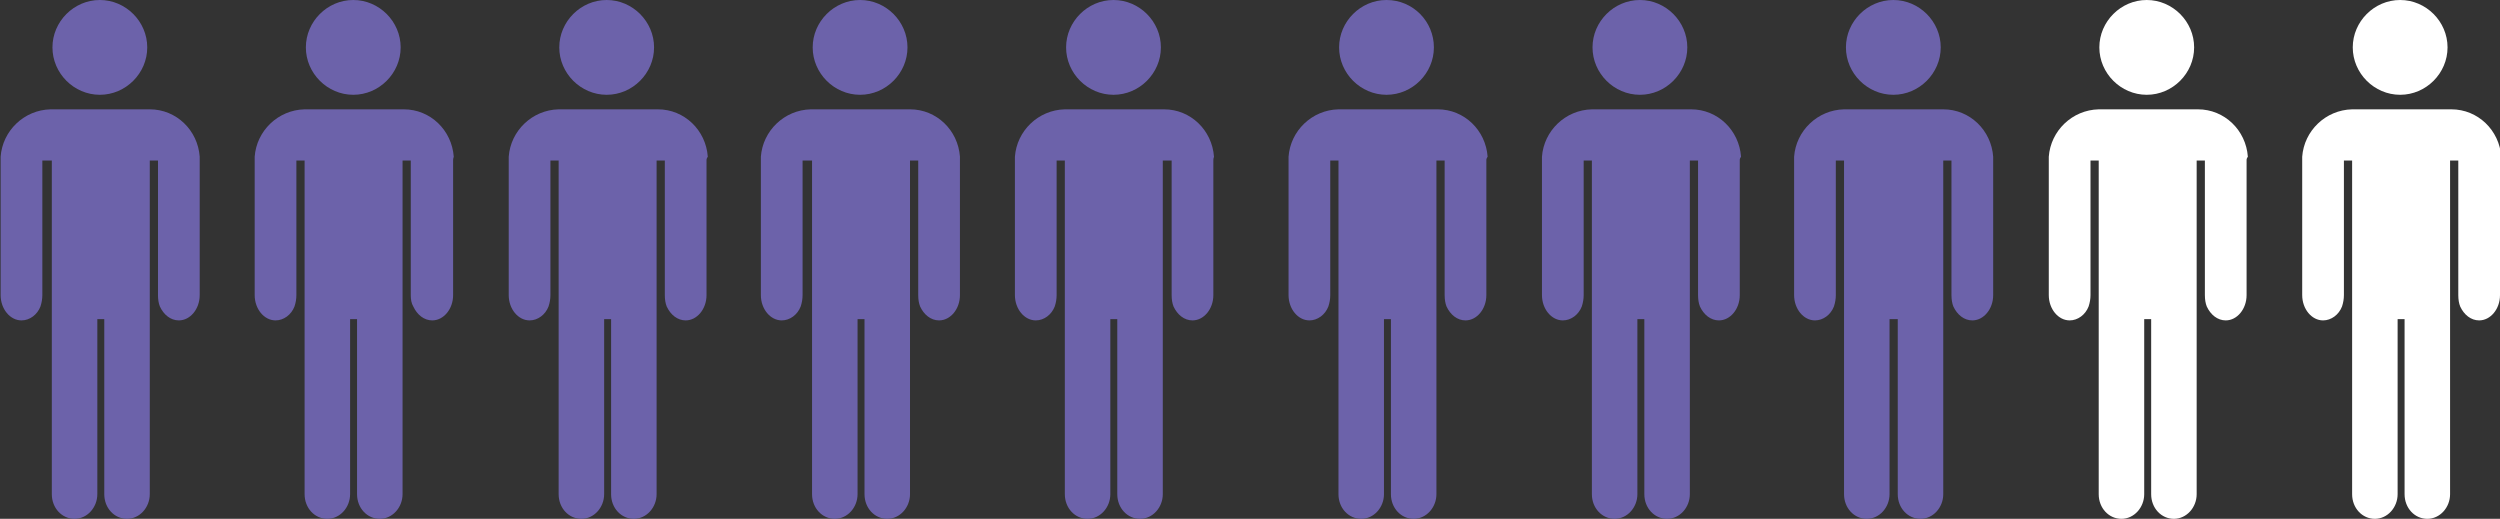 <?xml version="1.0" encoding="utf-8"?>
<!-- Generator: Adobe Illustrator 19.0.0, SVG Export Plug-In . SVG Version: 6.00 Build 0)  -->
<svg version="1.1" id="Layer_1" xmlns="http://www.w3.org/2000/svg" xmlns:xlink="http://www.w3.org/1999/xlink" x="0px" y="0px"
	 viewBox="0 0 395.6 82.1" style="enable-background:new 0 0 395.6 82.1;" xml:space="preserve">
<rect x="0" y="0" width="395.6" height="82.1" fill="#333333" stroke="none"/>
<style type="text/css">
	.st0{fill:#6C62AA;}
	.st1{fill:#FFFFFF;}
</style>
<g id="XMLID_286_">
	<path id="XMLID_349_" class="st0" d="M31.6,25.4v21.3c0,2.2-1.5,4-3.3,4c-1.3,0-2.4-0.9-3-2.2c-0.2-0.5-0.3-1.1-0.3-1.8V25.4h-1.3
		l0,52.8c0,2.1-1.6,3.9-3.6,3.9c-2,0-3.6-1.7-3.6-3.9V50.5h-1.1v27.7c0,2.1-1.6,3.9-3.6,3.9c-2,0-3.6-1.7-3.6-3.9c0,0,0-29.5,0-29.5
		V25.4H6.7v21.3c0,0.6-0.1,1.2-0.3,1.8c-0.5,1.3-1.7,2.2-3,2.2c-1.8,0-3.3-1.8-3.3-4V25.4c0-0.2,0-0.4,0-0.6
		c0.3-4.1,3.7-7.4,7.9-7.5c0,0,0.1,0,0.1,0h15.5c0,0,0.1,0,0.1,0c4.2,0,7.6,3.3,7.9,7.5v0C31.6,25.1,31.6,25.2,31.6,25.4z M15.8,0
		c-4.1,0-7.5,3.4-7.5,7.5c0,4.1,3.4,7.5,7.5,7.5c4.1,0,7.5-3.4,7.5-7.5C23.3,3.4,19.9,0,15.8,0z"/>
	<path id="XMLID_341_" class="st0" d="M71.7,25.4v21.3c0,2.2-1.5,4-3.3,4c-1.3,0-2.4-0.9-3-2.2C65.1,48,65,47.4,65,46.7V25.4h-1.3
		l0,52.8c0,2.1-1.6,3.9-3.6,3.9c-2,0-3.6-1.7-3.6-3.9V50.5h-1.1v27.7c0,2.1-1.6,3.9-3.6,3.9c-2,0-3.6-1.7-3.6-3.9c0,0,0-29.5,0-29.5
		V25.4h-1.3v21.3c0,0.6-0.1,1.2-0.3,1.8c-0.5,1.3-1.7,2.2-3,2.2c-1.8,0-3.3-1.8-3.3-4V25.4c0-0.2,0-0.4,0-0.6
		c0.3-4.1,3.7-7.4,7.9-7.5c0,0,0.1,0,0.1,0h15.5c0,0,0.1,0,0.1,0c4.2,0,7.6,3.3,7.9,7.5v0C71.7,25.1,71.7,25.2,71.7,25.4z M55.9,0
		c-4.1,0-7.5,3.4-7.5,7.5c0,4.1,3.4,7.5,7.5,7.5c4.1,0,7.5-3.4,7.5-7.5C63.4,3.4,60,0,55.9,0z"/>
	<path id="XMLID_333_" class="st0" d="M111.8,25.4v21.3c0,2.2-1.5,4-3.3,4c-1.3,0-2.4-0.9-3-2.2c-0.2-0.5-0.3-1.1-0.3-1.8V25.4h-1.3
		l0,52.8c0,2.1-1.6,3.9-3.6,3.9c-2,0-3.6-1.7-3.6-3.9V50.5h-1.1v27.7c0,2.1-1.6,3.9-3.6,3.9c-2,0-3.6-1.7-3.6-3.9c0,0,0-29.5,0-29.5
		V25.4h-1.3v21.3c0,0.6-0.1,1.2-0.3,1.8c-0.5,1.3-1.7,2.2-3,2.2c-1.8,0-3.3-1.8-3.3-4V25.4c0-0.2,0-0.4,0-0.6
		c0.3-4.1,3.7-7.4,7.9-7.5c0,0,0.1,0,0.1,0h15.5c0,0,0.1,0,0.1,0c4.2,0,7.6,3.3,7.9,7.5v0C111.8,25.1,111.8,25.2,111.8,25.4z M96,0
		c-4.1,0-7.5,3.4-7.5,7.5c0,4.1,3.4,7.5,7.5,7.5c4.1,0,7.5-3.4,7.5-7.5C103.5,3.4,100.1,0,96,0z"/>
	<path id="XMLID_325_" class="st0" d="M151.9,25.4v21.3c0,2.2-1.5,4-3.3,4c-1.3,0-2.4-0.9-3-2.2c-0.2-0.5-0.3-1.1-0.3-1.8V25.4h-1.3
		l0,52.8c0,2.1-1.6,3.9-3.6,3.9c-2,0-3.6-1.7-3.6-3.9V50.5h-1.1v27.7c0,2.1-1.6,3.9-3.6,3.9c-2,0-3.6-1.7-3.6-3.9c0,0,0-29.5,0-29.5
		V25.4H127v21.3c0,0.6-0.1,1.2-0.3,1.8c-0.5,1.3-1.7,2.2-3,2.2c-1.8,0-3.3-1.8-3.3-4V25.4c0-0.2,0-0.4,0-0.6
		c0.3-4.1,3.7-7.4,7.9-7.5c0,0,0.1,0,0.1,0h15.5c0,0,0.1,0,0.1,0c4.2,0,7.6,3.3,7.9,7.5v0C151.9,25.1,151.9,25.2,151.9,25.4z
		 M136.1,0c-4.1,0-7.5,3.4-7.5,7.5c0,4.1,3.4,7.5,7.5,7.5c4.1,0,7.5-3.4,7.5-7.5C143.6,3.4,140.2,0,136.1,0z"/>
	<path id="XMLID_317_" class="st0" d="M192,25.4v21.3c0,2.2-1.5,4-3.3,4c-1.3,0-2.4-0.9-3-2.2c-0.2-0.5-0.3-1.1-0.3-1.8V25.4H184
		l0,52.8c0,2.1-1.6,3.9-3.6,3.9c-2,0-3.6-1.7-3.6-3.9V50.5h-1.1v27.7c0,2.1-1.6,3.9-3.6,3.9c-2,0-3.6-1.7-3.6-3.9c0,0,0-29.5,0-29.5
		V25.4h-1.3v21.3c0,0.6-0.1,1.2-0.3,1.8c-0.5,1.3-1.7,2.2-3,2.2c-1.8,0-3.3-1.8-3.3-4V25.4c0-0.2,0-0.4,0-0.6
		c0.3-4.1,3.7-7.4,7.9-7.5c0,0,0.1,0,0.1,0h15.5c0,0,0.1,0,0.1,0c4.2,0,7.6,3.3,7.9,7.5v0C192,25.1,192,25.2,192,25.4z M176.2,0
		c-4.1,0-7.5,3.4-7.5,7.5c0,4.1,3.4,7.5,7.5,7.5c4.1,0,7.5-3.4,7.5-7.5C183.7,3.4,180.3,0,176.2,0z"/>
	<g id="XMLID_131_">
		<path id="XMLID_309_" class="st0" d="M235.2,25.4v21.3c0,2.2-1.5,4-3.3,4c-1.3,0-2.4-0.9-3-2.2c-0.2-0.5-0.3-1.1-0.3-1.8V25.4
			h-1.3l0,52.8c0,2.1-1.6,3.9-3.6,3.9c-2,0-3.6-1.7-3.6-3.9V50.5h-1.1v27.7c0,2.1-1.6,3.9-3.6,3.9c-2,0-3.6-1.7-3.6-3.9
			c0,0,0-29.5,0-29.5V25.4h-1.3v21.3c0,0.6-0.1,1.2-0.3,1.8c-0.5,1.3-1.7,2.2-3,2.2c-1.8,0-3.3-1.8-3.3-4V25.4c0-0.2,0-0.4,0-0.6
			c0.3-4.1,3.7-7.4,7.9-7.5c0,0,0.1,0,0.1,0h15.5c0,0,0.1,0,0.1,0c4.2,0,7.6,3.3,7.9,7.5v0C235.2,25.1,235.2,25.2,235.2,25.4z
			 M219.4,0c-4.1,0-7.5,3.4-7.5,7.5c0,4.1,3.4,7.5,7.5,7.5c4.1,0,7.5-3.4,7.5-7.5C226.9,3.4,223.6,0,219.4,0z"/>
		<path id="XMLID_301_" class="st0" d="M275.3,25.4v21.3c0,2.2-1.5,4-3.3,4c-1.3,0-2.4-0.9-3-2.2c-0.2-0.5-0.3-1.1-0.3-1.8V25.4
			h-1.3l0,52.8c0,2.1-1.6,3.9-3.6,3.9c-2,0-3.6-1.7-3.6-3.9V50.5h-1.1v27.7c0,2.1-1.6,3.9-3.6,3.9c-2,0-3.6-1.7-3.6-3.9
			c0,0,0-29.5,0-29.5V25.4h-1.3v21.3c0,0.6-0.1,1.2-0.3,1.8c-0.5,1.3-1.7,2.2-3,2.2c-1.8,0-3.3-1.8-3.3-4V25.4c0-0.2,0-0.4,0-0.6
			c0.3-4.1,3.7-7.4,7.9-7.5c0,0,0.1,0,0.1,0h15.5c0,0,0.1,0,0.1,0c4.2,0,7.6,3.3,7.9,7.5v0C275.3,25.1,275.3,25.2,275.3,25.4z
			 M259.5,0c-4.1,0-7.5,3.4-7.5,7.5c0,4.1,3.4,7.5,7.5,7.5c4.1,0,7.5-3.4,7.5-7.5C267,3.4,263.6,0,259.5,0z"/>
		<path id="XMLID_293_" class="st0" d="M315.4,25.4v21.3c0,2.2-1.5,4-3.3,4c-1.3,0-2.4-0.9-3-2.2c-0.2-0.5-0.3-1.1-0.3-1.8V25.4
			h-1.3l0,52.8c0,2.1-1.6,3.9-3.6,3.9c-2,0-3.6-1.7-3.6-3.9V50.5H299v27.7c0,2.1-1.6,3.9-3.6,3.9c-2,0-3.6-1.7-3.6-3.9
			c0,0,0-29.5,0-29.5V25.4h-1.3v21.3c0,0.6-0.1,1.2-0.3,1.8c-0.5,1.3-1.7,2.2-3,2.2c-1.8,0-3.3-1.8-3.3-4V25.4c0-0.2,0-0.4,0-0.6
			c0.3-4.1,3.7-7.4,7.9-7.5c0,0,0.1,0,0.1,0h15.5c0,0,0.1,0,0.1,0c4.2,0,7.6,3.3,7.9,7.5v0C315.4,25.1,315.4,25.2,315.4,25.4z
			 M299.6,0c-4.1,0-7.5,3.4-7.5,7.5c0,4.1,3.4,7.5,7.5,7.5c4.1,0,7.5-3.4,7.5-7.5C307.1,3.4,303.7,0,299.6,0z"/>
		<path id="XMLID_290_" class="st1" d="M355.5,25.4v21.3c0,2.2-1.5,4-3.3,4c-1.3,0-2.4-0.9-3-2.2c-0.2-0.5-0.3-1.1-0.3-1.8V25.4
			h-1.3l0,52.8c0,2.1-1.6,3.9-3.6,3.9c-2,0-3.6-1.7-3.6-3.9V50.5h-1.1v27.7c0,2.1-1.6,3.9-3.6,3.9c-2,0-3.6-1.7-3.6-3.9
			c0,0,0-29.5,0-29.5V25.4h-1.3v21.3c0,0.6-0.1,1.2-0.3,1.8c-0.5,1.3-1.7,2.2-3,2.2c-1.8,0-3.3-1.8-3.3-4V25.4c0-0.2,0-0.4,0-0.6
			c0.3-4.1,3.7-7.4,7.9-7.5c0,0,0.1,0,0.1,0h15.5c0,0,0.1,0,0.1,0c4.2,0,7.6,3.3,7.9,7.5v0C355.5,25.1,355.5,25.2,355.5,25.4z
			 M339.7,0c-4.1,0-7.5,3.4-7.5,7.5c0,4.1,3.4,7.5,7.5,7.5c4.1,0,7.5-3.4,7.5-7.5C347.2,3.4,343.8,0,339.7,0z"/>
		<path id="XMLID_287_" class="st1" d="M395.6,25.4v21.3c0,2.2-1.5,4-3.3,4c-1.3,0-2.4-0.9-3-2.2c-0.2-0.5-0.3-1.1-0.3-1.8V25.4
			h-1.3l0,52.8c0,2.1-1.6,3.9-3.6,3.9c-2,0-3.6-1.7-3.6-3.9V50.5h-1.1v27.7c0,2.1-1.6,3.9-3.6,3.9c-2,0-3.6-1.7-3.6-3.9
			c0,0,0-29.5,0-29.5V25.4h-1.3v21.3c0,0.6-0.1,1.2-0.3,1.8c-0.5,1.3-1.7,2.2-3,2.2c-1.8,0-3.3-1.8-3.3-4V25.4c0-0.2,0-0.4,0-0.6
			c0.3-4.1,3.7-7.4,7.9-7.5c0,0,0.1,0,0.1,0h15.5c0,0,0.1,0,0.1,0c4.2,0,7.6,3.3,7.9,7.5v0C395.6,25.1,395.6,25.2,395.6,25.4z
			 M379.8,0c-4.1,0-7.5,3.4-7.5,7.5c0,4.1,3.4,7.5,7.5,7.5c4.1,0,7.5-3.4,7.5-7.5C387.3,3.4,383.9,0,379.8,0z"/>
	</g>
</g>
</svg>
